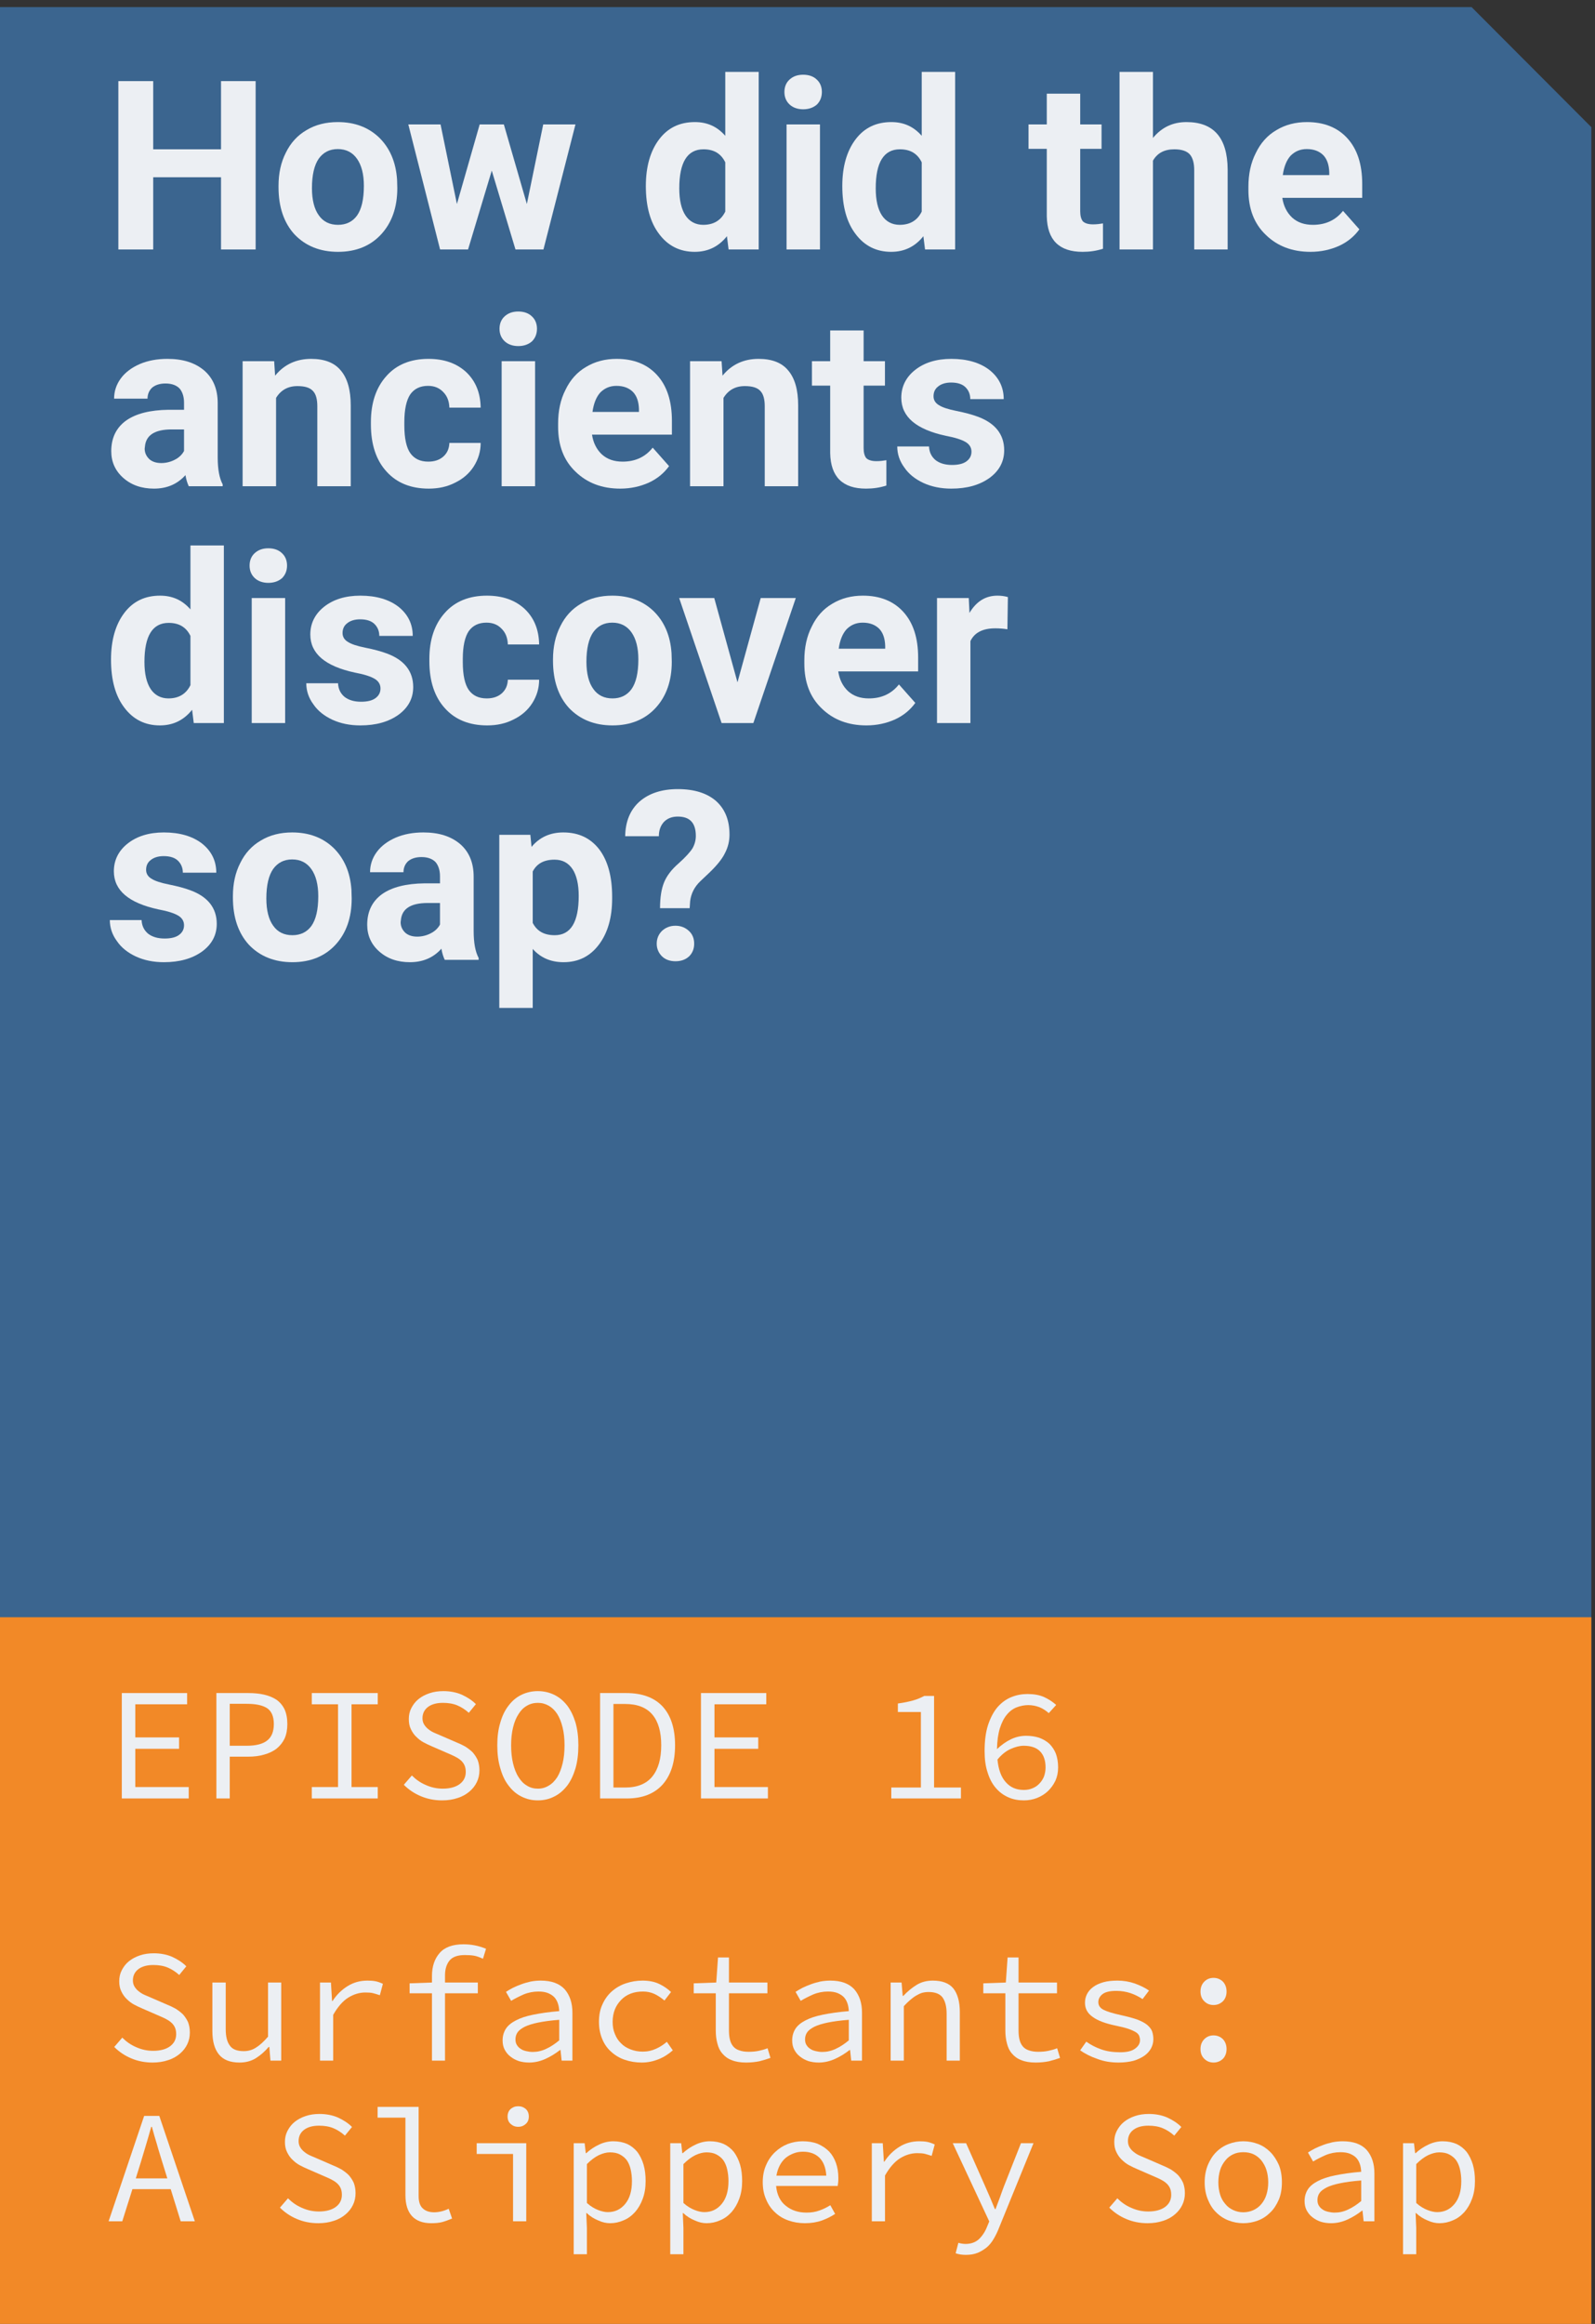<?xml version="1.0" encoding="UTF-8" standalone="no"?>
<!DOCTYPE svg PUBLIC "-//W3C//DTD SVG 1.1//EN" "http://www.w3.org/Graphics/SVG/1.1/DTD/svg11.dtd">
<svg width="100%" height="100%" viewBox="0 0 786 1145" version="1.1" xmlns="http://www.w3.org/2000/svg" xmlns:xlink="http://www.w3.org/1999/xlink" xml:space="preserve" xmlns:serif="http://www.serif.com/" style="fill-rule:evenodd;clip-rule:evenodd;stroke-linejoin:round;stroke-miterlimit:2;">
    <rect x="0" y="0" width="786" height="1145" fill="#333333" stroke="none"/>
    <g transform="matrix(1,0,0,1,-4745.15,-124.685)">
        <g transform="matrix(5.162,0,0,1,629.894,419.676)">
            <g transform="matrix(3.687,0,0,18.549,-1016.18,-5745.78)">
                <g transform="matrix(0.322,0,0,0.297,430,180)">
                    <path d="M320,394.737L310.371,384L192,384L192,592L320,592L320,394.737Z" style="fill:rgb(59,101,143);"/>
                </g>
                <g transform="matrix(0.322,0,0,0.297,430,180)">
                    <rect x="192" y="528" width="128" height="64" style="fill:rgb(242,137,39);"/>
                </g>
            </g>
            <g transform="matrix(0.194,0,0,1,767.979,-420.353)">
                <g transform="matrix(116.667,0,0,116.667,201.628,248.276)">
                    <path d="M0.642,0L0.496,0L0.496,-0.305L0.21,-0.305L0.21,0L0.063,0L0.063,-0.711L0.21,-0.711L0.21,-0.423L0.496,-0.423L0.496,-0.711L0.642,-0.711L0.642,0Z" style="fill:rgb(236,239,243);fill-rule:nonzero;"/>
                </g>
                <g transform="matrix(116.667,0,0,116.667,284.058,248.276)">
                    <path d="M0.032,-0.269C0.032,-0.321 0.042,-0.368 0.063,-0.409C0.083,-0.45 0.112,-0.482 0.15,-0.504C0.188,-0.527 0.232,-0.538 0.282,-0.538C0.353,-0.538 0.411,-0.516 0.456,-0.473C0.501,-0.429 0.527,-0.37 0.532,-0.295L0.533,-0.259C0.533,-0.178 0.51,-0.113 0.465,-0.064C0.42,-0.015 0.359,0.01 0.283,0.01C0.207,0.01 0.146,-0.015 0.1,-0.063C0.055,-0.112 0.032,-0.179 0.032,-0.263L0.032,-0.269ZM0.173,-0.259C0.173,-0.209 0.183,-0.17 0.202,-0.144C0.221,-0.117 0.248,-0.104 0.283,-0.104C0.317,-0.104 0.344,-0.117 0.363,-0.143C0.382,-0.17 0.392,-0.211 0.392,-0.269C0.392,-0.318 0.382,-0.356 0.363,-0.383C0.344,-0.41 0.317,-0.424 0.282,-0.424C0.247,-0.424 0.221,-0.41 0.202,-0.384C0.183,-0.357 0.173,-0.315 0.173,-0.259Z" style="fill:rgb(236,239,243);fill-rule:nonzero;"/>
                </g>
                <g transform="matrix(116.667,0,0,116.667,350.025,248.276)">
                    <path d="M0.514,-0.192L0.583,-0.528L0.719,-0.528L0.584,0L0.466,0L0.366,-0.333L0.266,0L0.148,0L0.014,-0.528L0.15,-0.528L0.219,-0.192L0.315,-0.528L0.417,-0.528L0.514,-0.192Z" style="fill:rgb(236,239,243);fill-rule:nonzero;"/>
                </g>
                <g transform="matrix(116.667,0,0,116.667,464.812,248.276)">
                    <path d="M0.032,-0.268C0.032,-0.35 0.051,-0.416 0.088,-0.465C0.125,-0.514 0.175,-0.538 0.239,-0.538C0.291,-0.538 0.333,-0.519 0.367,-0.48L0.367,-0.75L0.508,-0.75L0.508,0L0.381,0L0.374,-0.056C0.339,-0.012 0.294,0.01 0.238,0.01C0.176,0.01 0.126,-0.015 0.089,-0.064C0.051,-0.113 0.032,-0.181 0.032,-0.268ZM0.173,-0.258C0.173,-0.208 0.182,-0.17 0.199,-0.144C0.216,-0.118 0.242,-0.104 0.274,-0.104C0.318,-0.104 0.349,-0.123 0.367,-0.16L0.367,-0.368C0.349,-0.405 0.319,-0.423 0.275,-0.423C0.207,-0.423 0.173,-0.368 0.173,-0.258Z" style="fill:rgb(236,239,243);fill-rule:nonzero;"/>
                </g>
                <g transform="matrix(116.667,0,0,116.667,530.551,248.276)">
                    <path d="M0.203,0L0.062,0L0.062,-0.528L0.203,-0.528L0.203,0ZM0.053,-0.665C0.053,-0.686 0.06,-0.704 0.074,-0.717C0.089,-0.731 0.108,-0.738 0.132,-0.738C0.156,-0.738 0.176,-0.731 0.19,-0.717C0.204,-0.704 0.211,-0.686 0.211,-0.665C0.211,-0.644 0.204,-0.626 0.19,-0.612C0.175,-0.599 0.156,-0.592 0.132,-0.592C0.109,-0.592 0.089,-0.599 0.075,-0.612C0.06,-0.626 0.053,-0.644 0.053,-0.665Z" style="fill:rgb(236,239,243);fill-rule:nonzero;"/>
                </g>
                <g transform="matrix(116.667,0,0,116.667,561.483,248.276)">
                    <path d="M0.032,-0.268C0.032,-0.35 0.051,-0.416 0.088,-0.465C0.125,-0.514 0.175,-0.538 0.239,-0.538C0.291,-0.538 0.333,-0.519 0.367,-0.48L0.367,-0.75L0.508,-0.75L0.508,0L0.381,0L0.374,-0.056C0.339,-0.012 0.294,0.01 0.238,0.01C0.176,0.01 0.126,-0.015 0.089,-0.064C0.051,-0.113 0.032,-0.181 0.032,-0.268ZM0.173,-0.258C0.173,-0.208 0.182,-0.17 0.199,-0.144C0.216,-0.118 0.242,-0.104 0.274,-0.104C0.318,-0.104 0.349,-0.123 0.367,-0.16L0.367,-0.368C0.349,-0.405 0.319,-0.423 0.275,-0.423C0.207,-0.423 0.173,-0.368 0.173,-0.258Z" style="fill:rgb(236,239,243);fill-rule:nonzero;"/>
                </g>
                <g transform="matrix(116.667,0,0,116.667,656.275,248.276)">
                    <path d="M0.223,-0.658L0.223,-0.528L0.313,-0.528L0.313,-0.425L0.223,-0.425L0.223,-0.161C0.223,-0.142 0.227,-0.128 0.234,-0.119C0.242,-0.111 0.256,-0.106 0.277,-0.106C0.293,-0.106 0.307,-0.108 0.319,-0.11L0.319,-0.003C0.291,0.006 0.263,0.01 0.233,0.01C0.134,0.01 0.084,-0.04 0.082,-0.14L0.082,-0.425L0.005,-0.425L0.005,-0.528L0.082,-0.528L0.082,-0.658L0.223,-0.658Z" style="fill:rgb(236,239,243);fill-rule:nonzero;"/>
                </g>
                <g transform="matrix(116.667,0,0,116.667,695.695,248.276)">
                    <path d="M0.192,-0.471C0.229,-0.516 0.276,-0.538 0.333,-0.538C0.448,-0.538 0.506,-0.472 0.507,-0.338L0.507,0L0.366,0L0.366,-0.334C0.366,-0.365 0.36,-0.387 0.347,-0.402C0.334,-0.416 0.312,-0.423 0.282,-0.423C0.24,-0.423 0.21,-0.407 0.192,-0.375L0.192,0L0.051,0L0.051,-0.75L0.192,-0.75L0.192,-0.471Z" style="fill:rgb(236,239,243);fill-rule:nonzero;"/>
                </g>
                <g transform="matrix(116.667,0,0,116.667,760.979,248.276)">
                    <path d="M0.297,0.01C0.22,0.01 0.157,-0.014 0.108,-0.062C0.059,-0.109 0.035,-0.172 0.035,-0.251L0.035,-0.265C0.035,-0.318 0.045,-0.366 0.066,-0.407C0.086,-0.449 0.115,-0.482 0.153,-0.504C0.191,-0.527 0.234,-0.538 0.282,-0.538C0.354,-0.538 0.411,-0.515 0.452,-0.47C0.494,-0.424 0.515,-0.36 0.515,-0.276L0.515,-0.218L0.178,-0.218C0.183,-0.184 0.197,-0.156 0.219,-0.135C0.242,-0.114 0.271,-0.104 0.307,-0.104C0.361,-0.104 0.403,-0.124 0.434,-0.163L0.503,-0.085C0.482,-0.056 0.454,-0.032 0.417,-0.015C0.381,0.001 0.341,0.01 0.297,0.01ZM0.281,-0.424C0.253,-0.424 0.231,-0.414 0.213,-0.396C0.196,-0.377 0.185,-0.35 0.18,-0.314L0.376,-0.314L0.376,-0.326C0.375,-0.357 0.367,-0.381 0.351,-0.398C0.334,-0.415 0.311,-0.424 0.281,-0.424Z" style="fill:rgb(236,239,243);fill-rule:nonzero;"/>
                </g>
                <g transform="matrix(116.667,0,0,116.667,201.628,364.943)">
                    <path d="M0.36,0C0.354,-0.013 0.349,-0.028 0.346,-0.047C0.312,-0.009 0.268,0.01 0.213,0.01C0.161,0.01 0.118,-0.005 0.084,-0.035C0.05,-0.065 0.033,-0.103 0.033,-0.148C0.033,-0.204 0.054,-0.247 0.095,-0.277C0.137,-0.307 0.197,-0.322 0.275,-0.323L0.34,-0.323L0.34,-0.353C0.34,-0.377 0.334,-0.397 0.322,-0.412C0.309,-0.426 0.289,-0.434 0.262,-0.434C0.238,-0.434 0.22,-0.428 0.206,-0.417C0.193,-0.405 0.186,-0.389 0.186,-0.37L0.045,-0.37C0.045,-0.4 0.054,-0.429 0.073,-0.455C0.092,-0.481 0.119,-0.501 0.153,-0.516C0.188,-0.531 0.227,-0.538 0.27,-0.538C0.335,-0.538 0.386,-0.522 0.425,-0.489C0.463,-0.456 0.482,-0.41 0.482,-0.351L0.482,-0.122C0.482,-0.072 0.489,-0.034 0.503,-0.008L0.503,0L0.36,0ZM0.244,-0.098C0.264,-0.098 0.284,-0.103 0.301,-0.112C0.319,-0.121 0.332,-0.134 0.34,-0.149L0.34,-0.24L0.288,-0.24C0.217,-0.24 0.179,-0.216 0.175,-0.167L0.174,-0.159C0.174,-0.141 0.181,-0.127 0.193,-0.115C0.205,-0.104 0.222,-0.098 0.244,-0.098Z" style="fill:rgb(236,239,243);fill-rule:nonzero;"/>
                </g>
                <g transform="matrix(116.667,0,0,116.667,264.177,364.943)">
                    <path d="M0.184,-0.528L0.188,-0.467C0.226,-0.514 0.277,-0.538 0.34,-0.538C0.396,-0.538 0.438,-0.522 0.465,-0.489C0.493,-0.456 0.507,-0.407 0.507,-0.341L0.507,0L0.366,0L0.366,-0.338C0.366,-0.368 0.36,-0.39 0.347,-0.403C0.334,-0.417 0.312,-0.423 0.282,-0.423C0.242,-0.423 0.212,-0.406 0.192,-0.373L0.192,0L0.051,0L0.051,-0.528L0.184,-0.528Z" style="fill:rgb(236,239,243);fill-rule:nonzero;"/>
                </g>
                <g transform="matrix(116.667,0,0,116.667,329.517,364.943)">
                    <path d="M0.274,-0.104C0.3,-0.104 0.321,-0.111 0.337,-0.125C0.354,-0.14 0.362,-0.159 0.363,-0.183L0.495,-0.183C0.495,-0.147 0.485,-0.114 0.466,-0.084C0.447,-0.054 0.42,-0.031 0.387,-0.015C0.354,0.002 0.317,0.01 0.276,0.01C0.201,0.01 0.141,-0.014 0.098,-0.062C0.054,-0.11 0.032,-0.177 0.032,-0.261L0.032,-0.271C0.032,-0.352 0.054,-0.417 0.097,-0.465C0.14,-0.514 0.2,-0.538 0.275,-0.538C0.341,-0.538 0.394,-0.519 0.434,-0.482C0.474,-0.444 0.494,-0.394 0.495,-0.332L0.363,-0.332C0.362,-0.359 0.354,-0.381 0.337,-0.398C0.321,-0.415 0.3,-0.424 0.273,-0.424C0.24,-0.424 0.215,-0.412 0.198,-0.388C0.182,-0.364 0.173,-0.325 0.173,-0.271L0.173,-0.257C0.173,-0.202 0.182,-0.163 0.198,-0.14C0.215,-0.116 0.24,-0.104 0.274,-0.104Z" style="fill:rgb(236,239,243);fill-rule:nonzero;"/>
                </g>
                <g transform="matrix(116.667,0,0,116.667,390.357,364.943)">
                    <path d="M0.203,0L0.062,0L0.062,-0.528L0.203,-0.528L0.203,0ZM0.053,-0.665C0.053,-0.686 0.06,-0.704 0.074,-0.717C0.089,-0.731 0.108,-0.738 0.132,-0.738C0.156,-0.738 0.176,-0.731 0.19,-0.717C0.204,-0.704 0.211,-0.686 0.211,-0.665C0.211,-0.644 0.204,-0.626 0.19,-0.612C0.175,-0.599 0.156,-0.592 0.132,-0.592C0.109,-0.592 0.089,-0.599 0.075,-0.612C0.06,-0.626 0.053,-0.644 0.053,-0.665Z" style="fill:rgb(236,239,243);fill-rule:nonzero;"/>
                </g>
                <g transform="matrix(116.667,0,0,116.667,421.29,364.943)">
                    <path d="M0.297,0.01C0.22,0.01 0.157,-0.014 0.108,-0.062C0.059,-0.109 0.035,-0.172 0.035,-0.251L0.035,-0.265C0.035,-0.318 0.045,-0.366 0.066,-0.407C0.086,-0.449 0.115,-0.482 0.153,-0.504C0.191,-0.527 0.234,-0.538 0.282,-0.538C0.354,-0.538 0.411,-0.515 0.452,-0.47C0.494,-0.424 0.515,-0.36 0.515,-0.276L0.515,-0.218L0.178,-0.218C0.183,-0.184 0.197,-0.156 0.219,-0.135C0.242,-0.114 0.271,-0.104 0.307,-0.104C0.361,-0.104 0.403,-0.124 0.434,-0.163L0.503,-0.085C0.482,-0.056 0.454,-0.032 0.417,-0.015C0.381,0.001 0.341,0.01 0.297,0.01ZM0.281,-0.424C0.253,-0.424 0.231,-0.414 0.213,-0.396C0.196,-0.377 0.185,-0.35 0.18,-0.314L0.376,-0.314L0.376,-0.326C0.375,-0.357 0.367,-0.381 0.351,-0.398C0.334,-0.415 0.311,-0.424 0.281,-0.424Z" style="fill:rgb(236,239,243);fill-rule:nonzero;"/>
                </g>
                <g transform="matrix(116.667,0,0,116.667,484.351,364.943)">
                    <path d="M0.184,-0.528L0.188,-0.467C0.226,-0.514 0.277,-0.538 0.34,-0.538C0.396,-0.538 0.438,-0.522 0.465,-0.489C0.493,-0.456 0.507,-0.407 0.507,-0.341L0.507,0L0.366,0L0.366,-0.338C0.366,-0.368 0.36,-0.39 0.347,-0.403C0.334,-0.417 0.312,-0.423 0.282,-0.423C0.242,-0.423 0.212,-0.406 0.192,-0.373L0.192,0L0.051,0L0.051,-0.528L0.184,-0.528Z" style="fill:rgb(236,239,243);fill-rule:nonzero;"/>
                </g>
                <g transform="matrix(116.667,0,0,116.667,549.691,364.943)">
                    <path d="M0.223,-0.658L0.223,-0.528L0.313,-0.528L0.313,-0.425L0.223,-0.425L0.223,-0.161C0.223,-0.142 0.227,-0.128 0.234,-0.119C0.242,-0.111 0.256,-0.106 0.277,-0.106C0.293,-0.106 0.307,-0.108 0.319,-0.11L0.319,-0.003C0.291,0.006 0.263,0.01 0.233,0.01C0.134,0.01 0.084,-0.04 0.082,-0.14L0.082,-0.425L0.005,-0.425L0.005,-0.528L0.082,-0.528L0.082,-0.658L0.223,-0.658Z" style="fill:rgb(236,239,243);fill-rule:nonzero;"/>
                </g>
                <g transform="matrix(116.667,0,0,116.667,589.112,364.943)">
                    <path d="M0.34,-0.146C0.34,-0.163 0.332,-0.177 0.315,-0.187C0.298,-0.197 0.27,-0.206 0.232,-0.213C0.107,-0.24 0.044,-0.293 0.044,-0.374C0.044,-0.42 0.063,-0.46 0.102,-0.491C0.141,-0.522 0.192,-0.538 0.255,-0.538C0.322,-0.538 0.376,-0.522 0.416,-0.491C0.456,-0.459 0.476,-0.418 0.476,-0.368L0.335,-0.368C0.335,-0.388 0.328,-0.405 0.315,-0.418C0.302,-0.431 0.282,-0.438 0.254,-0.438C0.231,-0.438 0.212,-0.432 0.199,-0.421C0.186,-0.411 0.18,-0.397 0.18,-0.38C0.18,-0.365 0.187,-0.352 0.202,-0.343C0.217,-0.333 0.242,-0.325 0.277,-0.318C0.312,-0.311 0.342,-0.303 0.366,-0.294C0.44,-0.267 0.478,-0.219 0.478,-0.152C0.478,-0.104 0.457,-0.065 0.416,-0.035C0.374,-0.005 0.321,0.01 0.255,0.01C0.211,0.01 0.172,0.002 0.137,-0.014C0.103,-0.03 0.076,-0.051 0.057,-0.079C0.037,-0.106 0.027,-0.136 0.027,-0.168L0.161,-0.168C0.162,-0.143 0.172,-0.124 0.189,-0.11C0.206,-0.097 0.229,-0.09 0.258,-0.09C0.285,-0.09 0.306,-0.095 0.32,-0.106C0.333,-0.116 0.34,-0.129 0.34,-0.146Z" style="fill:rgb(236,239,243);fill-rule:nonzero;"/>
                </g>
                <g transform="matrix(116.667,0,0,116.667,201.628,481.609)">
                    <path d="M0.032,-0.268C0.032,-0.35 0.051,-0.416 0.088,-0.465C0.125,-0.514 0.175,-0.538 0.239,-0.538C0.291,-0.538 0.333,-0.519 0.367,-0.48L0.367,-0.75L0.508,-0.75L0.508,0L0.381,0L0.374,-0.056C0.339,-0.012 0.294,0.01 0.238,0.01C0.176,0.01 0.126,-0.015 0.089,-0.064C0.051,-0.113 0.032,-0.181 0.032,-0.268ZM0.173,-0.258C0.173,-0.208 0.182,-0.17 0.199,-0.144C0.216,-0.118 0.242,-0.104 0.274,-0.104C0.318,-0.104 0.349,-0.123 0.367,-0.16L0.367,-0.368C0.349,-0.405 0.319,-0.423 0.275,-0.423C0.207,-0.423 0.173,-0.368 0.173,-0.258Z" style="fill:rgb(236,239,243);fill-rule:nonzero;"/>
                </g>
                <g transform="matrix(116.667,0,0,116.667,267.367,481.609)">
                    <path d="M0.203,0L0.062,0L0.062,-0.528L0.203,-0.528L0.203,0ZM0.053,-0.665C0.053,-0.686 0.06,-0.704 0.074,-0.717C0.089,-0.731 0.108,-0.738 0.132,-0.738C0.156,-0.738 0.176,-0.731 0.19,-0.717C0.204,-0.704 0.211,-0.686 0.211,-0.665C0.211,-0.644 0.204,-0.626 0.19,-0.612C0.175,-0.599 0.156,-0.592 0.132,-0.592C0.109,-0.592 0.089,-0.599 0.075,-0.612C0.06,-0.626 0.053,-0.644 0.053,-0.665Z" style="fill:rgb(236,239,243);fill-rule:nonzero;"/>
                </g>
                <g transform="matrix(116.667,0,0,116.667,298.3,481.609)">
                    <path d="M0.34,-0.146C0.34,-0.163 0.332,-0.177 0.315,-0.187C0.298,-0.197 0.27,-0.206 0.232,-0.213C0.107,-0.24 0.044,-0.293 0.044,-0.374C0.044,-0.42 0.063,-0.46 0.102,-0.491C0.141,-0.522 0.192,-0.538 0.255,-0.538C0.322,-0.538 0.376,-0.522 0.416,-0.491C0.456,-0.459 0.476,-0.418 0.476,-0.368L0.335,-0.368C0.335,-0.388 0.328,-0.405 0.315,-0.418C0.302,-0.431 0.282,-0.438 0.254,-0.438C0.231,-0.438 0.212,-0.432 0.199,-0.421C0.186,-0.411 0.18,-0.397 0.18,-0.38C0.18,-0.365 0.187,-0.352 0.202,-0.343C0.217,-0.333 0.242,-0.325 0.277,-0.318C0.312,-0.311 0.342,-0.303 0.366,-0.294C0.44,-0.267 0.478,-0.219 0.478,-0.152C0.478,-0.104 0.457,-0.065 0.416,-0.035C0.374,-0.005 0.321,0.01 0.255,0.01C0.211,0.01 0.172,0.002 0.137,-0.014C0.103,-0.03 0.076,-0.051 0.057,-0.079C0.037,-0.106 0.027,-0.136 0.027,-0.168L0.161,-0.168C0.162,-0.143 0.172,-0.124 0.189,-0.11C0.206,-0.097 0.229,-0.09 0.258,-0.09C0.285,-0.09 0.306,-0.095 0.32,-0.106C0.333,-0.116 0.34,-0.129 0.34,-0.146Z" style="fill:rgb(236,239,243);fill-rule:nonzero;"/>
                </g>
                <g transform="matrix(116.667,0,0,116.667,358.285,481.609)">
                    <path d="M0.274,-0.104C0.3,-0.104 0.321,-0.111 0.337,-0.125C0.354,-0.14 0.362,-0.159 0.363,-0.183L0.495,-0.183C0.495,-0.147 0.485,-0.114 0.466,-0.084C0.447,-0.054 0.42,-0.031 0.387,-0.015C0.354,0.002 0.317,0.01 0.276,0.01C0.201,0.01 0.141,-0.014 0.098,-0.062C0.054,-0.11 0.032,-0.177 0.032,-0.261L0.032,-0.271C0.032,-0.352 0.054,-0.417 0.097,-0.465C0.14,-0.514 0.2,-0.538 0.275,-0.538C0.341,-0.538 0.394,-0.519 0.434,-0.482C0.474,-0.444 0.494,-0.394 0.495,-0.332L0.363,-0.332C0.362,-0.359 0.354,-0.381 0.337,-0.398C0.321,-0.415 0.3,-0.424 0.273,-0.424C0.24,-0.424 0.215,-0.412 0.198,-0.388C0.182,-0.364 0.173,-0.325 0.173,-0.271L0.173,-0.257C0.173,-0.202 0.182,-0.163 0.198,-0.14C0.215,-0.116 0.24,-0.104 0.274,-0.104Z" style="fill:rgb(236,239,243);fill-rule:nonzero;"/>
                </g>
                <g transform="matrix(116.667,0,0,116.667,419.125,481.609)">
                    <path d="M0.032,-0.269C0.032,-0.321 0.042,-0.368 0.063,-0.409C0.083,-0.45 0.112,-0.482 0.15,-0.504C0.188,-0.527 0.232,-0.538 0.282,-0.538C0.353,-0.538 0.411,-0.516 0.456,-0.473C0.501,-0.429 0.527,-0.37 0.532,-0.295L0.533,-0.259C0.533,-0.178 0.51,-0.113 0.465,-0.064C0.42,-0.015 0.359,0.01 0.283,0.01C0.207,0.01 0.146,-0.015 0.1,-0.063C0.055,-0.112 0.032,-0.179 0.032,-0.263L0.032,-0.269ZM0.173,-0.259C0.173,-0.209 0.183,-0.17 0.202,-0.144C0.221,-0.117 0.248,-0.104 0.283,-0.104C0.317,-0.104 0.344,-0.117 0.363,-0.143C0.382,-0.17 0.392,-0.211 0.392,-0.269C0.392,-0.318 0.382,-0.356 0.363,-0.383C0.344,-0.41 0.317,-0.424 0.282,-0.424C0.247,-0.424 0.221,-0.41 0.202,-0.384C0.183,-0.357 0.173,-0.315 0.173,-0.259Z" style="fill:rgb(236,239,243);fill-rule:nonzero;"/>
                </g>
                <g transform="matrix(116.667,0,0,116.667,484.237,481.609)">
                    <path d="M0.252,-0.172L0.35,-0.528L0.498,-0.528L0.319,0L0.185,0L0.006,-0.528L0.154,-0.528L0.252,-0.172Z" style="fill:rgb(236,239,243);fill-rule:nonzero;"/>
                </g>
                <g transform="matrix(116.667,0,0,116.667,542.457,481.609)">
                    <path d="M0.297,0.01C0.22,0.01 0.157,-0.014 0.108,-0.062C0.059,-0.109 0.035,-0.172 0.035,-0.251L0.035,-0.265C0.035,-0.318 0.045,-0.366 0.066,-0.407C0.086,-0.449 0.115,-0.482 0.153,-0.504C0.191,-0.527 0.234,-0.538 0.282,-0.538C0.354,-0.538 0.411,-0.515 0.452,-0.47C0.494,-0.424 0.515,-0.36 0.515,-0.276L0.515,-0.218L0.178,-0.218C0.183,-0.184 0.197,-0.156 0.219,-0.135C0.242,-0.114 0.271,-0.104 0.307,-0.104C0.361,-0.104 0.403,-0.124 0.434,-0.163L0.503,-0.085C0.482,-0.056 0.454,-0.032 0.417,-0.015C0.381,0.001 0.341,0.01 0.297,0.01ZM0.281,-0.424C0.253,-0.424 0.231,-0.414 0.213,-0.396C0.196,-0.377 0.185,-0.35 0.18,-0.314L0.376,-0.314L0.376,-0.326C0.375,-0.357 0.367,-0.381 0.351,-0.398C0.334,-0.415 0.311,-0.424 0.281,-0.424Z" style="fill:rgb(236,239,243);fill-rule:nonzero;"/>
                </g>
                <g transform="matrix(116.667,0,0,116.667,605.518,481.609)">
                    <path d="M0.351,-0.396C0.332,-0.399 0.315,-0.4 0.3,-0.4C0.247,-0.4 0.212,-0.382 0.195,-0.346L0.195,0L0.054,0L0.054,-0.528L0.188,-0.528L0.191,-0.465C0.22,-0.514 0.259,-0.538 0.309,-0.538C0.325,-0.538 0.339,-0.536 0.353,-0.532L0.351,-0.396Z" style="fill:rgb(236,239,243);fill-rule:nonzero;"/>
                </g>
                <g transform="matrix(116.667,0,0,116.667,201.628,598.276)">
                    <path d="M0.34,-0.146C0.34,-0.163 0.332,-0.177 0.315,-0.187C0.298,-0.197 0.27,-0.206 0.232,-0.213C0.107,-0.24 0.044,-0.293 0.044,-0.374C0.044,-0.42 0.063,-0.46 0.102,-0.491C0.141,-0.522 0.192,-0.538 0.255,-0.538C0.322,-0.538 0.376,-0.522 0.416,-0.491C0.456,-0.459 0.476,-0.418 0.476,-0.368L0.335,-0.368C0.335,-0.388 0.328,-0.405 0.315,-0.418C0.302,-0.431 0.282,-0.438 0.254,-0.438C0.231,-0.438 0.212,-0.432 0.199,-0.421C0.186,-0.411 0.18,-0.397 0.18,-0.38C0.18,-0.365 0.187,-0.352 0.202,-0.343C0.217,-0.333 0.242,-0.325 0.277,-0.318C0.312,-0.311 0.342,-0.303 0.366,-0.294C0.44,-0.267 0.478,-0.219 0.478,-0.152C0.478,-0.104 0.457,-0.065 0.416,-0.035C0.374,-0.005 0.321,0.01 0.255,0.01C0.211,0.01 0.172,0.002 0.137,-0.014C0.103,-0.03 0.076,-0.051 0.057,-0.079C0.037,-0.106 0.027,-0.136 0.027,-0.168L0.161,-0.168C0.162,-0.143 0.172,-0.124 0.189,-0.11C0.206,-0.097 0.229,-0.09 0.258,-0.09C0.285,-0.09 0.306,-0.095 0.32,-0.106C0.333,-0.116 0.34,-0.129 0.34,-0.146Z" style="fill:rgb(236,239,243);fill-rule:nonzero;"/>
                </g>
                <g transform="matrix(116.667,0,0,116.667,261.613,598.276)">
                    <path d="M0.032,-0.269C0.032,-0.321 0.042,-0.368 0.063,-0.409C0.083,-0.45 0.112,-0.482 0.15,-0.504C0.188,-0.527 0.232,-0.538 0.282,-0.538C0.353,-0.538 0.411,-0.516 0.456,-0.473C0.501,-0.429 0.527,-0.37 0.532,-0.295L0.533,-0.259C0.533,-0.178 0.51,-0.113 0.465,-0.064C0.42,-0.015 0.359,0.01 0.283,0.01C0.207,0.01 0.146,-0.015 0.1,-0.063C0.055,-0.112 0.032,-0.179 0.032,-0.263L0.032,-0.269ZM0.173,-0.259C0.173,-0.209 0.183,-0.17 0.202,-0.144C0.221,-0.117 0.248,-0.104 0.283,-0.104C0.317,-0.104 0.344,-0.117 0.363,-0.143C0.382,-0.17 0.392,-0.211 0.392,-0.269C0.392,-0.318 0.382,-0.356 0.363,-0.383C0.344,-0.41 0.317,-0.424 0.282,-0.424C0.247,-0.424 0.221,-0.41 0.202,-0.384C0.183,-0.357 0.173,-0.315 0.173,-0.259Z" style="fill:rgb(236,239,243);fill-rule:nonzero;"/>
                </g>
                <g transform="matrix(116.667,0,0,116.667,327.58,598.276)">
                    <path d="M0.36,0C0.354,-0.013 0.349,-0.028 0.346,-0.047C0.312,-0.009 0.268,0.01 0.213,0.01C0.161,0.01 0.118,-0.005 0.084,-0.035C0.05,-0.065 0.033,-0.103 0.033,-0.148C0.033,-0.204 0.054,-0.247 0.095,-0.277C0.137,-0.307 0.197,-0.322 0.275,-0.323L0.34,-0.323L0.34,-0.353C0.34,-0.377 0.334,-0.397 0.322,-0.412C0.309,-0.426 0.289,-0.434 0.262,-0.434C0.238,-0.434 0.22,-0.428 0.206,-0.417C0.193,-0.405 0.186,-0.389 0.186,-0.37L0.045,-0.37C0.045,-0.4 0.054,-0.429 0.073,-0.455C0.092,-0.481 0.119,-0.501 0.153,-0.516C0.188,-0.531 0.227,-0.538 0.27,-0.538C0.335,-0.538 0.386,-0.522 0.425,-0.489C0.463,-0.456 0.482,-0.41 0.482,-0.351L0.482,-0.122C0.482,-0.072 0.489,-0.034 0.503,-0.008L0.503,0L0.36,0ZM0.244,-0.098C0.264,-0.098 0.284,-0.103 0.301,-0.112C0.319,-0.121 0.332,-0.134 0.34,-0.149L0.34,-0.24L0.288,-0.24C0.217,-0.24 0.179,-0.216 0.175,-0.167L0.174,-0.159C0.174,-0.141 0.181,-0.127 0.193,-0.115C0.205,-0.104 0.222,-0.098 0.244,-0.098Z" style="fill:rgb(236,239,243);fill-rule:nonzero;"/>
                </g>
                <g transform="matrix(116.667,0,0,116.667,390.129,598.276)">
                    <path d="M0.53,-0.259C0.53,-0.178 0.511,-0.113 0.474,-0.064C0.437,-0.015 0.388,0.01 0.325,0.01C0.271,0.01 0.228,-0.009 0.195,-0.046L0.195,0.203L0.054,0.203L0.054,-0.528L0.185,-0.528L0.19,-0.477C0.224,-0.518 0.269,-0.538 0.324,-0.538C0.389,-0.538 0.439,-0.514 0.476,-0.466C0.512,-0.418 0.53,-0.351 0.53,-0.267L0.53,-0.259ZM0.389,-0.27C0.389,-0.319 0.38,-0.357 0.363,-0.383C0.345,-0.41 0.32,-0.423 0.287,-0.423C0.242,-0.423 0.212,-0.406 0.195,-0.373L0.195,-0.156C0.213,-0.121 0.243,-0.104 0.288,-0.104C0.355,-0.104 0.389,-0.159 0.389,-0.27Z" style="fill:rgb(236,239,243);fill-rule:nonzero;"/>
                </g>
                <g transform="matrix(116.667,0,0,116.667,455.811,598.276)">
                    <path d="M0.169,-0.218C0.169,-0.264 0.175,-0.3 0.186,-0.327C0.197,-0.354 0.217,-0.381 0.247,-0.407C0.276,-0.433 0.296,-0.455 0.306,-0.471C0.315,-0.487 0.32,-0.505 0.32,-0.523C0.32,-0.578 0.295,-0.605 0.244,-0.605C0.22,-0.605 0.201,-0.598 0.186,-0.583C0.172,-0.568 0.164,-0.548 0.164,-0.522L0.022,-0.522C0.023,-0.584 0.043,-0.633 0.082,-0.668C0.122,-0.703 0.176,-0.721 0.244,-0.721C0.313,-0.721 0.367,-0.704 0.405,-0.671C0.443,-0.637 0.462,-0.59 0.462,-0.529C0.462,-0.502 0.456,-0.476 0.443,-0.451C0.431,-0.426 0.409,-0.399 0.378,-0.369L0.339,-0.332C0.314,-0.308 0.3,-0.28 0.296,-0.248L0.294,-0.218L0.169,-0.218ZM0.155,-0.068C0.155,-0.09 0.163,-0.108 0.177,-0.122C0.192,-0.136 0.211,-0.144 0.234,-0.144C0.257,-0.144 0.276,-0.136 0.291,-0.122C0.306,-0.108 0.313,-0.09 0.313,-0.068C0.313,-0.047 0.306,-0.029 0.292,-0.015C0.277,-0.001 0.258,0.006 0.234,0.006C0.211,0.006 0.191,-0.001 0.177,-0.015C0.163,-0.029 0.155,-0.047 0.155,-0.068Z" style="fill:rgb(236,239,243);fill-rule:nonzero;"/>
                </g>
            </g>
            <g transform="matrix(0.194,0,0,1,766.014,-414.694)">
                <g transform="matrix(79.167,0,0,79.167,211.772,1005.81)">
                    <path d="M0.114,0L0.114,-0.656L0.52,-0.656L0.52,-0.586L0.198,-0.586L0.198,-0.38L0.47,-0.38L0.47,-0.309L0.198,-0.309L0.198,-0.071L0.53,-0.071L0.53,0L0.114,0Z" style="fill:rgb(236,239,243);fill-rule:nonzero;"/>
                </g>
                <g transform="matrix(79.167,0,0,79.167,259.272,1005.81)">
                    <path d="M0.102,0L0.102,-0.656L0.3,-0.656C0.336,-0.656 0.369,-0.653 0.399,-0.646C0.429,-0.639 0.455,-0.628 0.476,-0.614C0.497,-0.599 0.514,-0.579 0.526,-0.554C0.537,-0.529 0.543,-0.499 0.543,-0.463C0.543,-0.428 0.537,-0.398 0.526,-0.373C0.514,-0.348 0.497,-0.327 0.476,-0.31C0.454,-0.293 0.428,-0.281 0.399,-0.273C0.369,-0.264 0.336,-0.26 0.3,-0.26L0.185,-0.26L0.185,0L0.102,0ZM0.185,-0.328L0.29,-0.328C0.348,-0.328 0.391,-0.339 0.418,-0.361C0.445,-0.382 0.459,-0.416 0.459,-0.463C0.459,-0.51 0.445,-0.543 0.417,-0.562C0.389,-0.58 0.347,-0.589 0.29,-0.589L0.185,-0.589L0.185,-0.328Z" style="fill:rgb(236,239,243);fill-rule:nonzero;"/>
                </g>
                <g transform="matrix(79.167,0,0,79.167,306.772,1005.81)">
                    <path d="M0.095,0L0.095,-0.071L0.258,-0.071L0.258,-0.586L0.095,-0.586L0.095,-0.656L0.505,-0.656L0.505,-0.586L0.342,-0.586L0.342,-0.071L0.505,-0.071L0.505,0L0.095,0Z" style="fill:rgb(236,239,243);fill-rule:nonzero;"/>
                </g>
                <g transform="matrix(79.167,0,0,79.167,354.272,1005.81)">
                    <path d="M0.305,0.012C0.257,0.012 0.213,0.003 0.173,-0.014C0.132,-0.031 0.097,-0.055 0.067,-0.085L0.117,-0.143C0.142,-0.118 0.17,-0.098 0.203,-0.084C0.236,-0.069 0.271,-0.061 0.309,-0.061C0.354,-0.061 0.39,-0.071 0.415,-0.09C0.44,-0.109 0.452,-0.134 0.452,-0.165C0.452,-0.182 0.449,-0.197 0.443,-0.209C0.437,-0.221 0.429,-0.231 0.418,-0.24C0.407,-0.249 0.395,-0.256 0.381,-0.263C0.366,-0.27 0.351,-0.277 0.334,-0.284L0.24,-0.325C0.223,-0.332 0.207,-0.34 0.19,-0.349C0.173,-0.358 0.158,-0.37 0.145,-0.383C0.131,-0.396 0.12,-0.412 0.111,-0.431C0.102,-0.449 0.098,-0.47 0.098,-0.494C0.098,-0.519 0.103,-0.542 0.114,-0.563C0.125,-0.584 0.139,-0.603 0.159,-0.619C0.178,-0.634 0.2,-0.646 0.227,-0.655C0.253,-0.664 0.282,-0.668 0.313,-0.668C0.354,-0.668 0.392,-0.661 0.427,-0.646C0.462,-0.63 0.491,-0.611 0.515,-0.587L0.471,-0.533C0.45,-0.552 0.426,-0.568 0.4,-0.579C0.374,-0.59 0.344,-0.595 0.31,-0.595C0.272,-0.595 0.241,-0.587 0.218,-0.57C0.195,-0.553 0.183,-0.529 0.183,-0.499C0.183,-0.483 0.187,-0.47 0.194,-0.459C0.201,-0.448 0.21,-0.438 0.221,-0.43C0.232,-0.421 0.244,-0.414 0.258,-0.408C0.272,-0.402 0.286,-0.396 0.3,-0.39L0.392,-0.35C0.412,-0.342 0.431,-0.333 0.449,-0.323C0.466,-0.312 0.482,-0.3 0.495,-0.287C0.507,-0.273 0.518,-0.257 0.526,-0.239C0.533,-0.22 0.537,-0.199 0.537,-0.175C0.537,-0.149 0.532,-0.125 0.521,-0.102C0.51,-0.079 0.495,-0.06 0.475,-0.043C0.455,-0.026 0.431,-0.012 0.402,-0.003C0.373,0.007 0.341,0.012 0.305,0.012Z" style="fill:rgb(236,239,243);fill-rule:nonzero;"/>
                </g>
                <g transform="matrix(79.167,0,0,79.167,401.772,1005.81)">
                    <path d="M0.3,0.012C0.263,0.012 0.229,0.004 0.198,-0.012C0.167,-0.027 0.141,-0.05 0.119,-0.079C0.096,-0.108 0.079,-0.144 0.067,-0.187C0.054,-0.229 0.048,-0.277 0.048,-0.331C0.048,-0.384 0.054,-0.431 0.067,-0.473C0.079,-0.515 0.096,-0.55 0.119,-0.579C0.141,-0.608 0.167,-0.63 0.198,-0.645C0.229,-0.66 0.263,-0.668 0.3,-0.668C0.337,-0.668 0.371,-0.66 0.402,-0.645C0.433,-0.63 0.459,-0.608 0.482,-0.579C0.504,-0.55 0.521,-0.515 0.534,-0.473C0.546,-0.431 0.552,-0.384 0.552,-0.331C0.552,-0.277 0.546,-0.229 0.534,-0.187C0.521,-0.144 0.504,-0.108 0.482,-0.079C0.459,-0.05 0.433,-0.027 0.402,-0.012C0.371,0.004 0.337,0.012 0.3,0.012ZM0.3,-0.061C0.325,-0.061 0.347,-0.067 0.368,-0.08C0.389,-0.092 0.406,-0.11 0.421,-0.133C0.435,-0.156 0.446,-0.185 0.454,-0.218C0.462,-0.251 0.466,-0.289 0.466,-0.331C0.466,-0.372 0.462,-0.409 0.454,-0.442C0.446,-0.475 0.435,-0.502 0.421,-0.525C0.406,-0.548 0.389,-0.565 0.368,-0.577C0.347,-0.589 0.325,-0.595 0.3,-0.595C0.275,-0.595 0.252,-0.589 0.232,-0.577C0.211,-0.565 0.194,-0.548 0.18,-0.525C0.165,-0.502 0.154,-0.475 0.146,-0.442C0.138,-0.409 0.134,-0.372 0.134,-0.331C0.134,-0.289 0.138,-0.251 0.146,-0.218C0.154,-0.185 0.165,-0.156 0.18,-0.133C0.194,-0.11 0.211,-0.092 0.232,-0.08C0.252,-0.067 0.275,-0.061 0.3,-0.061Z" style="fill:rgb(236,239,243);fill-rule:nonzero;"/>
                </g>
                <g transform="matrix(79.167,0,0,79.167,449.272,1005.81)">
                    <path d="M0.087,0L0.087,-0.656L0.249,-0.656C0.348,-0.656 0.424,-0.628 0.476,-0.572C0.527,-0.516 0.553,-0.436 0.553,-0.331C0.553,-0.226 0.527,-0.145 0.476,-0.087C0.424,-0.029 0.35,0 0.253,0L0.087,0ZM0.17,-0.068L0.243,-0.068C0.318,-0.068 0.375,-0.091 0.412,-0.137C0.449,-0.183 0.467,-0.248 0.467,-0.331C0.467,-0.414 0.449,-0.478 0.412,-0.522C0.375,-0.566 0.318,-0.588 0.243,-0.588L0.17,-0.588L0.17,-0.068Z" style="fill:rgb(236,239,243);fill-rule:nonzero;"/>
                </g>
                <g transform="matrix(79.167,0,0,79.167,496.772,1005.81)">
                    <path d="M0.114,0L0.114,-0.656L0.52,-0.656L0.52,-0.586L0.198,-0.586L0.198,-0.38L0.47,-0.38L0.47,-0.309L0.198,-0.309L0.198,-0.071L0.53,-0.071L0.53,0L0.114,0Z" style="fill:rgb(236,239,243);fill-rule:nonzero;"/>
                </g>
                <g transform="matrix(79.167,0,0,79.167,591.772,1005.81)">
                    <path d="M0.097,0L0.097,-0.068L0.281,-0.068L0.281,-0.538L0.138,-0.538L0.138,-0.591C0.176,-0.596 0.208,-0.603 0.233,-0.61C0.258,-0.617 0.281,-0.627 0.302,-0.638L0.363,-0.638L0.363,-0.068L0.53,-0.068L0.53,0L0.097,0Z" style="fill:rgb(236,239,243);fill-rule:nonzero;"/>
                </g>
                <g transform="matrix(79.167,0,0,79.167,639.272,1005.81)">
                    <path d="M0.321,0.012C0.286,0.012 0.254,0.006 0.225,-0.007C0.195,-0.02 0.169,-0.039 0.147,-0.065C0.125,-0.09 0.108,-0.122 0.096,-0.161C0.083,-0.199 0.077,-0.244 0.077,-0.295C0.077,-0.359 0.084,-0.413 0.099,-0.459C0.114,-0.503 0.133,-0.54 0.158,-0.569C0.183,-0.597 0.211,-0.618 0.244,-0.631C0.276,-0.644 0.309,-0.65 0.344,-0.65C0.383,-0.65 0.418,-0.644 0.447,-0.631C0.475,-0.618 0.501,-0.601 0.522,-0.582L0.476,-0.531C0.459,-0.546 0.44,-0.559 0.418,-0.568C0.396,-0.576 0.373,-0.581 0.349,-0.581C0.324,-0.581 0.299,-0.576 0.276,-0.567C0.253,-0.558 0.232,-0.542 0.215,-0.521C0.197,-0.5 0.183,-0.471 0.172,-0.437C0.161,-0.401 0.155,-0.358 0.154,-0.307C0.18,-0.332 0.209,-0.353 0.24,-0.368C0.271,-0.383 0.303,-0.39 0.335,-0.39C0.364,-0.39 0.391,-0.386 0.416,-0.378C0.44,-0.369 0.461,-0.357 0.479,-0.341C0.496,-0.324 0.51,-0.304 0.52,-0.279C0.529,-0.254 0.534,-0.226 0.534,-0.193C0.534,-0.162 0.528,-0.134 0.517,-0.11C0.505,-0.085 0.489,-0.063 0.47,-0.045C0.451,-0.027 0.428,-0.013 0.403,-0.003C0.377,0.007 0.35,0.012 0.321,0.012ZM0.321,-0.053C0.34,-0.053 0.357,-0.056 0.374,-0.063C0.391,-0.07 0.405,-0.079 0.417,-0.092C0.429,-0.104 0.439,-0.119 0.446,-0.136C0.452,-0.153 0.456,-0.172 0.456,-0.193C0.456,-0.237 0.444,-0.271 0.421,-0.294C0.398,-0.317 0.364,-0.328 0.32,-0.328C0.295,-0.328 0.268,-0.321 0.239,-0.308C0.21,-0.295 0.182,-0.273 0.157,-0.242C0.163,-0.18 0.18,-0.133 0.209,-0.101C0.237,-0.069 0.274,-0.053 0.321,-0.053Z" style="fill:rgb(236,239,243);fill-rule:nonzero;"/>
                </g>
                <g transform="matrix(79.167,0,0,79.167,211.772,1134.98)">
                    <path d="M0.305,0.012C0.257,0.012 0.213,0.003 0.173,-0.014C0.132,-0.031 0.097,-0.055 0.067,-0.085L0.117,-0.143C0.142,-0.118 0.17,-0.098 0.203,-0.084C0.236,-0.069 0.271,-0.061 0.309,-0.061C0.354,-0.061 0.39,-0.071 0.415,-0.09C0.44,-0.109 0.452,-0.134 0.452,-0.165C0.452,-0.182 0.449,-0.197 0.443,-0.209C0.437,-0.221 0.429,-0.231 0.418,-0.24C0.407,-0.249 0.395,-0.256 0.381,-0.263C0.366,-0.27 0.351,-0.277 0.334,-0.284L0.24,-0.325C0.223,-0.332 0.207,-0.34 0.19,-0.349C0.173,-0.358 0.158,-0.37 0.145,-0.383C0.131,-0.396 0.12,-0.412 0.111,-0.431C0.102,-0.449 0.098,-0.47 0.098,-0.494C0.098,-0.519 0.103,-0.542 0.114,-0.563C0.125,-0.584 0.139,-0.603 0.159,-0.619C0.178,-0.634 0.2,-0.646 0.227,-0.655C0.253,-0.664 0.282,-0.668 0.313,-0.668C0.354,-0.668 0.392,-0.661 0.427,-0.646C0.462,-0.63 0.491,-0.611 0.515,-0.587L0.471,-0.533C0.45,-0.552 0.426,-0.568 0.4,-0.579C0.374,-0.59 0.344,-0.595 0.31,-0.595C0.272,-0.595 0.241,-0.587 0.218,-0.57C0.195,-0.553 0.183,-0.529 0.183,-0.499C0.183,-0.483 0.187,-0.47 0.194,-0.459C0.201,-0.448 0.21,-0.438 0.221,-0.43C0.232,-0.421 0.244,-0.414 0.258,-0.408C0.272,-0.402 0.286,-0.396 0.3,-0.39L0.392,-0.35C0.412,-0.342 0.431,-0.333 0.449,-0.323C0.466,-0.312 0.482,-0.3 0.495,-0.287C0.507,-0.273 0.518,-0.257 0.526,-0.239C0.533,-0.22 0.537,-0.199 0.537,-0.175C0.537,-0.149 0.532,-0.125 0.521,-0.102C0.51,-0.079 0.495,-0.06 0.475,-0.043C0.455,-0.026 0.431,-0.012 0.402,-0.003C0.373,0.007 0.341,0.012 0.305,0.012Z" style="fill:rgb(236,239,243);fill-rule:nonzero;"/>
                </g>
                <g transform="matrix(79.167,0,0,79.167,259.272,1134.98)">
                    <path d="M0.246,0.012C0.187,0.012 0.145,-0.005 0.118,-0.038C0.091,-0.071 0.077,-0.119 0.077,-0.184L0.077,-0.486L0.16,-0.486L0.16,-0.195C0.16,-0.149 0.169,-0.115 0.186,-0.093C0.202,-0.07 0.231,-0.059 0.272,-0.059C0.3,-0.059 0.325,-0.066 0.348,-0.081C0.371,-0.095 0.396,-0.118 0.423,-0.149L0.423,-0.486L0.505,-0.486L0.505,0L0.438,0L0.431,-0.085L0.427,-0.085C0.402,-0.056 0.376,-0.033 0.347,-0.015C0.318,0.003 0.284,0.012 0.246,0.012Z" style="fill:rgb(236,239,243);fill-rule:nonzero;"/>
                </g>
                <g transform="matrix(79.167,0,0,79.167,306.772,1134.98)">
                    <path d="M0.146,0L0.146,-0.486L0.214,-0.486L0.221,-0.371L0.224,-0.371C0.249,-0.41 0.281,-0.441 0.318,-0.464C0.355,-0.487 0.396,-0.498 0.441,-0.498C0.459,-0.498 0.476,-0.497 0.491,-0.494C0.506,-0.491 0.522,-0.485 0.537,-0.478L0.518,-0.407C0.501,-0.413 0.486,-0.417 0.475,-0.42C0.463,-0.423 0.447,-0.424 0.428,-0.424C0.391,-0.424 0.356,-0.413 0.323,-0.393C0.289,-0.372 0.257,-0.336 0.228,-0.285L0.228,0L0.146,0Z" style="fill:rgb(236,239,243);fill-rule:nonzero;"/>
                </g>
                <g transform="matrix(79.167,0,0,79.167,354.272,1134.98)">
                    <path d="M0.242,0L0.242,-0.419L0.103,-0.419L0.103,-0.481L0.242,-0.486L0.242,-0.527C0.242,-0.586 0.258,-0.634 0.29,-0.67C0.321,-0.706 0.371,-0.724 0.438,-0.724C0.486,-0.724 0.533,-0.715 0.578,-0.696L0.559,-0.634C0.539,-0.643 0.521,-0.65 0.504,-0.653C0.487,-0.656 0.467,-0.657 0.446,-0.657C0.402,-0.657 0.371,-0.646 0.352,-0.624C0.333,-0.601 0.323,-0.57 0.323,-0.53L0.323,-0.486L0.527,-0.486L0.527,-0.419L0.323,-0.419L0.323,0L0.242,0Z" style="fill:rgb(236,239,243);fill-rule:nonzero;"/>
                </g>
                <g transform="matrix(79.167,0,0,79.167,401.772,1134.98)">
                    <path d="M0.246,0.012C0.223,0.012 0.202,0.009 0.182,0.003C0.162,-0.004 0.145,-0.013 0.13,-0.025C0.115,-0.036 0.103,-0.051 0.094,-0.068C0.085,-0.085 0.081,-0.104 0.081,-0.126C0.081,-0.153 0.088,-0.177 0.101,-0.198C0.114,-0.218 0.134,-0.235 0.163,-0.25C0.191,-0.265 0.227,-0.277 0.272,-0.286C0.317,-0.295 0.37,-0.303 0.433,-0.308C0.432,-0.325 0.43,-0.34 0.425,-0.355C0.42,-0.37 0.413,-0.383 0.403,-0.394C0.393,-0.405 0.38,-0.413 0.364,-0.42C0.347,-0.427 0.327,-0.43 0.304,-0.43C0.272,-0.43 0.241,-0.424 0.212,-0.412C0.183,-0.399 0.157,-0.386 0.134,-0.372L0.102,-0.428C0.114,-0.436 0.128,-0.444 0.145,-0.453C0.161,-0.461 0.178,-0.468 0.197,-0.475C0.215,-0.482 0.234,-0.487 0.255,-0.492C0.276,-0.496 0.297,-0.498 0.318,-0.498C0.385,-0.498 0.434,-0.48 0.467,-0.444C0.499,-0.407 0.515,-0.359 0.515,-0.298L0.515,0L0.448,0L0.441,-0.066L0.438,-0.066C0.411,-0.045 0.381,-0.026 0.348,-0.011C0.315,0.004 0.281,0.012 0.246,0.012ZM0.268,-0.054C0.296,-0.054 0.324,-0.06 0.351,-0.073C0.378,-0.085 0.405,-0.103 0.433,-0.126L0.433,-0.254C0.381,-0.25 0.337,-0.244 0.303,-0.237C0.268,-0.23 0.24,-0.221 0.219,-0.211C0.198,-0.2 0.183,-0.189 0.174,-0.176C0.165,-0.163 0.161,-0.148 0.161,-0.132C0.161,-0.118 0.164,-0.106 0.17,-0.097C0.176,-0.087 0.184,-0.079 0.194,-0.073C0.203,-0.066 0.215,-0.062 0.228,-0.059C0.241,-0.056 0.254,-0.054 0.268,-0.054Z" style="fill:rgb(236,239,243);fill-rule:nonzero;"/>
                </g>
                <g transform="matrix(79.167,0,0,79.167,449.272,1134.98)">
                    <path d="M0.346,0.012C0.308,0.012 0.273,0.006 0.241,-0.005C0.208,-0.016 0.18,-0.033 0.156,-0.055C0.132,-0.076 0.113,-0.103 0.1,-0.135C0.087,-0.166 0.08,-0.202 0.08,-0.242C0.08,-0.283 0.087,-0.319 0.102,-0.351C0.116,-0.382 0.135,-0.409 0.16,-0.431C0.185,-0.453 0.214,-0.47 0.247,-0.481C0.28,-0.492 0.314,-0.498 0.351,-0.498C0.391,-0.498 0.426,-0.491 0.455,-0.477C0.484,-0.463 0.508,-0.446 0.528,-0.427L0.487,-0.374C0.467,-0.391 0.446,-0.405 0.425,-0.415C0.403,-0.425 0.379,-0.43 0.354,-0.43C0.326,-0.43 0.3,-0.426 0.277,-0.417C0.254,-0.408 0.234,-0.395 0.218,-0.378C0.201,-0.361 0.188,-0.341 0.179,-0.319C0.17,-0.296 0.165,-0.27 0.165,-0.242C0.165,-0.214 0.169,-0.189 0.179,-0.166C0.188,-0.143 0.2,-0.124 0.217,-0.108C0.233,-0.091 0.253,-0.079 0.276,-0.07C0.299,-0.061 0.324,-0.056 0.352,-0.056C0.382,-0.056 0.409,-0.062 0.435,-0.074C0.46,-0.085 0.482,-0.1 0.502,-0.117L0.539,-0.064C0.512,-0.04 0.482,-0.021 0.449,-0.008C0.416,0.005 0.382,0.012 0.346,0.012Z" style="fill:rgb(236,239,243);fill-rule:nonzero;"/>
                </g>
                <g transform="matrix(79.167,0,0,79.167,496.772,1134.98)">
                    <path d="M0.394,0.012C0.359,0.012 0.329,0.007 0.305,-0.003C0.281,-0.012 0.262,-0.026 0.247,-0.044C0.232,-0.061 0.222,-0.082 0.216,-0.107C0.209,-0.132 0.206,-0.159 0.206,-0.189L0.206,-0.419L0.069,-0.419L0.069,-0.481L0.209,-0.486L0.22,-0.642L0.288,-0.642L0.288,-0.486L0.527,-0.486L0.527,-0.419L0.288,-0.419L0.288,-0.188C0.288,-0.166 0.29,-0.147 0.294,-0.131C0.298,-0.114 0.305,-0.1 0.314,-0.089C0.323,-0.078 0.336,-0.069 0.352,-0.064C0.368,-0.058 0.388,-0.055 0.411,-0.055C0.434,-0.055 0.455,-0.057 0.474,-0.061C0.493,-0.065 0.511,-0.07 0.528,-0.077L0.546,-0.017C0.524,-0.009 0.501,-0.002 0.477,0.004C0.452,0.009 0.425,0.012 0.394,0.012Z" style="fill:rgb(236,239,243);fill-rule:nonzero;"/>
                </g>
                <g transform="matrix(79.167,0,0,79.167,544.272,1134.98)">
                    <path d="M0.246,0.012C0.223,0.012 0.202,0.009 0.182,0.003C0.162,-0.004 0.145,-0.013 0.13,-0.025C0.115,-0.036 0.103,-0.051 0.094,-0.068C0.085,-0.085 0.081,-0.104 0.081,-0.126C0.081,-0.153 0.088,-0.177 0.101,-0.198C0.114,-0.218 0.134,-0.235 0.163,-0.25C0.191,-0.265 0.227,-0.277 0.272,-0.286C0.317,-0.295 0.37,-0.303 0.433,-0.308C0.432,-0.325 0.43,-0.34 0.425,-0.355C0.42,-0.37 0.413,-0.383 0.403,-0.394C0.393,-0.405 0.38,-0.413 0.364,-0.42C0.347,-0.427 0.327,-0.43 0.304,-0.43C0.272,-0.43 0.241,-0.424 0.212,-0.412C0.183,-0.399 0.157,-0.386 0.134,-0.372L0.102,-0.428C0.114,-0.436 0.128,-0.444 0.145,-0.453C0.161,-0.461 0.178,-0.468 0.197,-0.475C0.215,-0.482 0.234,-0.487 0.255,-0.492C0.276,-0.496 0.297,-0.498 0.318,-0.498C0.385,-0.498 0.434,-0.48 0.467,-0.444C0.499,-0.407 0.515,-0.359 0.515,-0.298L0.515,0L0.448,0L0.441,-0.066L0.438,-0.066C0.411,-0.045 0.381,-0.026 0.348,-0.011C0.315,0.004 0.281,0.012 0.246,0.012ZM0.268,-0.054C0.296,-0.054 0.324,-0.06 0.351,-0.073C0.378,-0.085 0.405,-0.103 0.433,-0.126L0.433,-0.254C0.381,-0.25 0.337,-0.244 0.303,-0.237C0.268,-0.23 0.24,-0.221 0.219,-0.211C0.198,-0.2 0.183,-0.189 0.174,-0.176C0.165,-0.163 0.161,-0.148 0.161,-0.132C0.161,-0.118 0.164,-0.106 0.17,-0.097C0.176,-0.087 0.184,-0.079 0.194,-0.073C0.203,-0.066 0.215,-0.062 0.228,-0.059C0.241,-0.056 0.254,-0.054 0.268,-0.054Z" style="fill:rgb(236,239,243);fill-rule:nonzero;"/>
                </g>
                <g transform="matrix(79.167,0,0,79.167,591.772,1134.98)">
                    <path d="M0.093,0L0.093,-0.486L0.161,-0.486L0.168,-0.403L0.172,-0.403C0.197,-0.43 0.225,-0.453 0.254,-0.471C0.283,-0.489 0.317,-0.498 0.355,-0.498C0.413,-0.498 0.456,-0.482 0.483,-0.449C0.509,-0.416 0.523,-0.367 0.523,-0.302L0.523,0L0.441,0L0.441,-0.291C0.441,-0.337 0.432,-0.371 0.415,-0.394C0.398,-0.416 0.369,-0.427 0.329,-0.427C0.314,-0.427 0.301,-0.425 0.289,-0.422C0.276,-0.418 0.264,-0.412 0.252,-0.405C0.24,-0.398 0.228,-0.389 0.215,-0.378C0.202,-0.367 0.189,-0.354 0.175,-0.339L0.175,0L0.093,0Z" style="fill:rgb(236,239,243);fill-rule:nonzero;"/>
                </g>
                <g transform="matrix(79.167,0,0,79.167,639.272,1134.98)">
                    <path d="M0.394,0.012C0.359,0.012 0.329,0.007 0.305,-0.003C0.281,-0.012 0.262,-0.026 0.247,-0.044C0.232,-0.061 0.222,-0.082 0.216,-0.107C0.209,-0.132 0.206,-0.159 0.206,-0.189L0.206,-0.419L0.069,-0.419L0.069,-0.481L0.209,-0.486L0.22,-0.642L0.288,-0.642L0.288,-0.486L0.527,-0.486L0.527,-0.419L0.288,-0.419L0.288,-0.188C0.288,-0.166 0.29,-0.147 0.294,-0.131C0.298,-0.114 0.305,-0.1 0.314,-0.089C0.323,-0.078 0.336,-0.069 0.352,-0.064C0.368,-0.058 0.388,-0.055 0.411,-0.055C0.434,-0.055 0.455,-0.057 0.474,-0.061C0.493,-0.065 0.511,-0.07 0.528,-0.077L0.546,-0.017C0.524,-0.009 0.501,-0.002 0.477,0.004C0.452,0.009 0.425,0.012 0.394,0.012Z" style="fill:rgb(236,239,243);fill-rule:nonzero;"/>
                </g>
                <g transform="matrix(79.167,0,0,79.167,686.772,1134.98)">
                    <path d="M0.31,0.012C0.262,0.012 0.218,0.005 0.177,-0.011C0.136,-0.025 0.101,-0.043 0.071,-0.064L0.109,-0.118C0.137,-0.098 0.168,-0.082 0.202,-0.07C0.235,-0.058 0.275,-0.052 0.32,-0.052C0.361,-0.052 0.392,-0.059 0.413,-0.075C0.433,-0.09 0.443,-0.107 0.443,-0.128C0.443,-0.137 0.441,-0.146 0.438,-0.154C0.435,-0.162 0.428,-0.17 0.417,-0.177C0.405,-0.184 0.39,-0.191 0.37,-0.198C0.35,-0.205 0.324,-0.211 0.291,-0.218C0.228,-0.231 0.18,-0.249 0.149,-0.272C0.117,-0.294 0.101,-0.323 0.101,-0.36C0.101,-0.379 0.105,-0.398 0.114,-0.415C0.123,-0.432 0.135,-0.446 0.153,-0.459C0.169,-0.471 0.191,-0.481 0.216,-0.488C0.241,-0.495 0.27,-0.498 0.303,-0.498C0.34,-0.498 0.376,-0.492 0.411,-0.48C0.446,-0.467 0.475,-0.453 0.499,-0.436L0.459,-0.383C0.436,-0.398 0.411,-0.411 0.384,-0.42C0.357,-0.429 0.327,-0.434 0.296,-0.434C0.255,-0.434 0.226,-0.427 0.209,-0.413C0.192,-0.399 0.184,-0.383 0.184,-0.364C0.184,-0.343 0.195,-0.327 0.217,-0.316C0.239,-0.305 0.275,-0.294 0.325,-0.283C0.366,-0.274 0.399,-0.265 0.425,-0.256C0.451,-0.246 0.472,-0.235 0.487,-0.223C0.501,-0.211 0.512,-0.198 0.518,-0.183C0.523,-0.168 0.526,-0.152 0.526,-0.133C0.526,-0.113 0.521,-0.094 0.512,-0.077C0.503,-0.06 0.489,-0.044 0.471,-0.031C0.452,-0.018 0.43,-0.007 0.403,0.001C0.376,0.008 0.345,0.012 0.31,0.012Z" style="fill:rgb(236,239,243);fill-rule:nonzero;"/>
                </g>
                <g transform="matrix(79.167,0,0,79.167,734.272,1134.98)">
                    <path d="M0.3,-0.346C0.277,-0.346 0.258,-0.354 0.243,-0.369C0.227,-0.384 0.219,-0.405 0.219,-0.43C0.219,-0.455 0.227,-0.476 0.243,-0.492C0.258,-0.507 0.277,-0.515 0.3,-0.515C0.323,-0.515 0.342,-0.507 0.358,-0.492C0.373,-0.476 0.381,-0.455 0.381,-0.43C0.381,-0.405 0.373,-0.384 0.358,-0.369C0.342,-0.354 0.323,-0.346 0.3,-0.346ZM0.3,0.012C0.277,0.012 0.258,0.004 0.243,-0.011C0.227,-0.026 0.219,-0.047 0.219,-0.072C0.219,-0.097 0.227,-0.118 0.243,-0.134C0.258,-0.149 0.277,-0.157 0.3,-0.157C0.323,-0.157 0.342,-0.149 0.358,-0.134C0.373,-0.118 0.381,-0.097 0.381,-0.072C0.381,-0.047 0.373,-0.026 0.358,-0.011C0.342,0.004 0.323,0.012 0.3,0.012Z" style="fill:rgb(236,239,243);fill-rule:nonzero;"/>
                </g>
                <g transform="matrix(79.167,0,0,79.167,211.772,1214.14)">
                    <path d="M0.232,-0.367L0.201,-0.267L0.397,-0.267L0.366,-0.367C0.355,-0.404 0.343,-0.44 0.333,-0.477C0.322,-0.513 0.311,-0.55 0.301,-0.588L0.297,-0.588C0.286,-0.55 0.276,-0.513 0.265,-0.477C0.254,-0.44 0.243,-0.404 0.232,-0.367ZM0.032,0L0.253,-0.656L0.347,-0.656L0.568,0L0.48,0L0.418,-0.2L0.18,-0.2L0.117,0L0.032,0Z" style="fill:rgb(236,239,243);fill-rule:nonzero;"/>
                </g>
                <g transform="matrix(79.167,0,0,79.167,293.314,1214.14)">
                    <path d="M0.305,0.012C0.257,0.012 0.213,0.003 0.173,-0.014C0.132,-0.031 0.097,-0.055 0.067,-0.085L0.117,-0.143C0.142,-0.118 0.17,-0.098 0.203,-0.084C0.236,-0.069 0.271,-0.061 0.309,-0.061C0.354,-0.061 0.39,-0.071 0.415,-0.09C0.44,-0.109 0.452,-0.134 0.452,-0.165C0.452,-0.182 0.449,-0.197 0.443,-0.209C0.437,-0.221 0.429,-0.231 0.418,-0.24C0.407,-0.249 0.395,-0.256 0.381,-0.263C0.366,-0.27 0.351,-0.277 0.334,-0.284L0.24,-0.325C0.223,-0.332 0.207,-0.34 0.19,-0.349C0.173,-0.358 0.158,-0.37 0.145,-0.383C0.131,-0.396 0.12,-0.412 0.111,-0.431C0.102,-0.449 0.098,-0.47 0.098,-0.494C0.098,-0.519 0.103,-0.542 0.114,-0.563C0.125,-0.584 0.139,-0.603 0.159,-0.619C0.178,-0.634 0.2,-0.646 0.227,-0.655C0.253,-0.664 0.282,-0.668 0.313,-0.668C0.354,-0.668 0.392,-0.661 0.427,-0.646C0.462,-0.63 0.491,-0.611 0.515,-0.587L0.471,-0.533C0.45,-0.552 0.426,-0.568 0.4,-0.579C0.374,-0.59 0.344,-0.595 0.31,-0.595C0.272,-0.595 0.241,-0.587 0.218,-0.57C0.195,-0.553 0.183,-0.529 0.183,-0.499C0.183,-0.483 0.187,-0.47 0.194,-0.459C0.201,-0.448 0.21,-0.438 0.221,-0.43C0.232,-0.421 0.244,-0.414 0.258,-0.408C0.272,-0.402 0.286,-0.396 0.3,-0.39L0.392,-0.35C0.412,-0.342 0.431,-0.333 0.449,-0.323C0.466,-0.312 0.482,-0.3 0.495,-0.287C0.507,-0.273 0.518,-0.257 0.526,-0.239C0.533,-0.22 0.537,-0.199 0.537,-0.175C0.537,-0.149 0.532,-0.125 0.521,-0.102C0.51,-0.079 0.495,-0.06 0.475,-0.043C0.455,-0.026 0.431,-0.012 0.402,-0.003C0.373,0.007 0.341,0.012 0.305,0.012Z" style="fill:rgb(236,239,243);fill-rule:nonzero;"/>
                </g>
                <g transform="matrix(79.167,0,0,79.167,340.814,1214.14)">
                    <path d="M0.407,0.012C0.355,0.012 0.315,-0.003 0.288,-0.032C0.261,-0.061 0.247,-0.105 0.247,-0.163L0.247,-0.645L0.074,-0.645L0.074,-0.712L0.329,-0.712L0.329,-0.157C0.329,-0.121 0.338,-0.095 0.355,-0.08C0.372,-0.064 0.396,-0.056 0.425,-0.056C0.454,-0.056 0.484,-0.063 0.516,-0.078L0.537,-0.017C0.514,-0.008 0.494,0 0.475,0.005C0.456,0.01 0.434,0.012 0.407,0.012Z" style="fill:rgb(236,239,243);fill-rule:nonzero;"/>
                </g>
                <g transform="matrix(79.167,0,0,79.167,388.314,1214.14)">
                    <path d="M0.316,0L0.316,-0.419L0.09,-0.419L0.09,-0.486L0.398,-0.486L0.398,0L0.316,0ZM0.348,-0.588C0.329,-0.588 0.314,-0.594 0.301,-0.606C0.288,-0.617 0.282,-0.633 0.282,-0.652C0.282,-0.671 0.288,-0.687 0.301,-0.699C0.314,-0.71 0.329,-0.716 0.348,-0.716C0.367,-0.716 0.382,-0.71 0.395,-0.699C0.408,-0.687 0.414,-0.671 0.414,-0.652C0.414,-0.633 0.408,-0.617 0.395,-0.606C0.382,-0.594 0.367,-0.588 0.348,-0.588Z" style="fill:rgb(236,239,243);fill-rule:nonzero;"/>
                </g>
                <g transform="matrix(79.167,0,0,79.167,435.814,1214.14)">
                    <path d="M0.093,0.205L0.093,-0.486L0.161,-0.486L0.168,-0.424L0.171,-0.424C0.194,-0.445 0.22,-0.463 0.25,-0.477C0.279,-0.491 0.309,-0.498 0.339,-0.498C0.372,-0.498 0.401,-0.492 0.426,-0.481C0.451,-0.469 0.472,-0.452 0.489,-0.431C0.505,-0.409 0.518,-0.383 0.527,-0.353C0.536,-0.322 0.54,-0.288 0.54,-0.25C0.54,-0.209 0.534,-0.172 0.522,-0.14C0.51,-0.107 0.494,-0.08 0.474,-0.057C0.453,-0.034 0.43,-0.017 0.403,-0.006C0.376,0.006 0.348,0.012 0.319,0.012C0.296,0.012 0.272,0.007 0.246,-0.005C0.219,-0.016 0.195,-0.031 0.174,-0.051L0.171,-0.051L0.175,0.041L0.175,0.205L0.093,0.205ZM0.305,-0.057C0.349,-0.057 0.385,-0.074 0.413,-0.108C0.441,-0.142 0.455,-0.189 0.455,-0.25C0.455,-0.277 0.452,-0.301 0.447,-0.323C0.442,-0.345 0.434,-0.364 0.423,-0.38C0.412,-0.395 0.397,-0.407 0.38,-0.416C0.363,-0.425 0.342,-0.429 0.318,-0.429C0.297,-0.429 0.274,-0.423 0.25,-0.412C0.225,-0.4 0.2,-0.381 0.175,-0.356L0.175,-0.114C0.198,-0.093 0.222,-0.079 0.245,-0.07C0.268,-0.061 0.288,-0.057 0.305,-0.057Z" style="fill:rgb(236,239,243);fill-rule:nonzero;"/>
                </g>
                <g transform="matrix(79.167,0,0,79.167,483.314,1214.14)">
                    <path d="M0.093,0.205L0.093,-0.486L0.161,-0.486L0.168,-0.424L0.171,-0.424C0.194,-0.445 0.22,-0.463 0.25,-0.477C0.279,-0.491 0.309,-0.498 0.339,-0.498C0.372,-0.498 0.401,-0.492 0.426,-0.481C0.451,-0.469 0.472,-0.452 0.489,-0.431C0.505,-0.409 0.518,-0.383 0.527,-0.353C0.536,-0.322 0.54,-0.288 0.54,-0.25C0.54,-0.209 0.534,-0.172 0.522,-0.14C0.51,-0.107 0.494,-0.08 0.474,-0.057C0.453,-0.034 0.43,-0.017 0.403,-0.006C0.376,0.006 0.348,0.012 0.319,0.012C0.296,0.012 0.272,0.007 0.246,-0.005C0.219,-0.016 0.195,-0.031 0.174,-0.051L0.171,-0.051L0.175,0.041L0.175,0.205L0.093,0.205ZM0.305,-0.057C0.349,-0.057 0.385,-0.074 0.413,-0.108C0.441,-0.142 0.455,-0.189 0.455,-0.25C0.455,-0.277 0.452,-0.301 0.447,-0.323C0.442,-0.345 0.434,-0.364 0.423,-0.38C0.412,-0.395 0.397,-0.407 0.38,-0.416C0.363,-0.425 0.342,-0.429 0.318,-0.429C0.297,-0.429 0.274,-0.423 0.25,-0.412C0.225,-0.4 0.2,-0.381 0.175,-0.356L0.175,-0.114C0.198,-0.093 0.222,-0.079 0.245,-0.07C0.268,-0.061 0.288,-0.057 0.305,-0.057Z" style="fill:rgb(236,239,243);fill-rule:nonzero;"/>
                </g>
                <g transform="matrix(79.167,0,0,79.167,530.814,1214.14)">
                    <path d="M0.33,0.012C0.293,0.012 0.259,0.006 0.228,-0.005C0.196,-0.016 0.168,-0.033 0.145,-0.055C0.121,-0.077 0.102,-0.104 0.089,-0.136C0.075,-0.167 0.068,-0.203 0.068,-0.244C0.068,-0.283 0.075,-0.319 0.089,-0.35C0.102,-0.381 0.121,-0.408 0.144,-0.43C0.167,-0.452 0.193,-0.469 0.223,-0.481C0.252,-0.492 0.283,-0.498 0.316,-0.498C0.351,-0.498 0.382,-0.493 0.41,-0.482C0.437,-0.47 0.46,-0.455 0.48,-0.435C0.499,-0.415 0.513,-0.391 0.523,-0.363C0.533,-0.335 0.538,-0.304 0.538,-0.27C0.538,-0.261 0.538,-0.252 0.537,-0.243C0.536,-0.234 0.535,-0.227 0.534,-0.22L0.151,-0.22C0.156,-0.165 0.177,-0.123 0.212,-0.096C0.247,-0.068 0.289,-0.054 0.34,-0.054C0.369,-0.054 0.396,-0.058 0.42,-0.067C0.443,-0.075 0.466,-0.086 0.488,-0.1L0.518,-0.046C0.494,-0.03 0.466,-0.016 0.436,-0.005C0.405,0.006 0.369,0.012 0.33,0.012ZM0.318,-0.433C0.298,-0.433 0.279,-0.43 0.261,-0.423C0.242,-0.416 0.226,-0.407 0.211,-0.395C0.196,-0.382 0.184,-0.367 0.174,-0.348C0.164,-0.329 0.157,-0.308 0.153,-0.284L0.463,-0.284C0.46,-0.334 0.445,-0.371 0.42,-0.396C0.394,-0.421 0.36,-0.433 0.318,-0.433Z" style="fill:rgb(236,239,243);fill-rule:nonzero;"/>
                </g>
                <g transform="matrix(79.167,0,0,79.167,578.314,1214.14)">
                    <path d="M0.146,0L0.146,-0.486L0.214,-0.486L0.221,-0.371L0.224,-0.371C0.249,-0.41 0.281,-0.441 0.318,-0.464C0.355,-0.487 0.396,-0.498 0.441,-0.498C0.459,-0.498 0.476,-0.497 0.491,-0.494C0.506,-0.491 0.522,-0.485 0.537,-0.478L0.518,-0.407C0.501,-0.413 0.486,-0.417 0.475,-0.42C0.463,-0.423 0.447,-0.424 0.428,-0.424C0.391,-0.424 0.356,-0.413 0.323,-0.393C0.289,-0.372 0.257,-0.336 0.228,-0.285L0.228,0L0.146,0Z" style="fill:rgb(236,239,243);fill-rule:nonzero;"/>
                </g>
                <g transform="matrix(79.167,0,0,79.167,625.814,1214.14)">
                    <path d="M0.131,0.209C0.107,0.209 0.086,0.206 0.067,0.199L0.084,0.134C0.091,0.136 0.098,0.138 0.106,0.139C0.113,0.14 0.121,0.141 0.128,0.141C0.162,0.141 0.19,0.131 0.211,0.112C0.232,0.092 0.249,0.067 0.261,0.037L0.276,0.001L0.049,-0.486L0.132,-0.486L0.251,-0.217C0.26,-0.196 0.27,-0.173 0.281,-0.148C0.291,-0.123 0.301,-0.099 0.311,-0.076L0.315,-0.076C0.324,-0.099 0.333,-0.123 0.342,-0.148C0.35,-0.172 0.359,-0.195 0.367,-0.217L0.473,-0.486L0.551,-0.486L0.337,0.04C0.328,0.064 0.317,0.086 0.305,0.107C0.293,0.128 0.279,0.146 0.262,0.161C0.245,0.175 0.226,0.187 0.205,0.196C0.183,0.205 0.158,0.209 0.131,0.209Z" style="fill:rgb(236,239,243);fill-rule:nonzero;"/>
                </g>
                <g transform="matrix(79.167,0,0,79.167,701.418,1214.14)">
                    <path d="M0.305,0.012C0.257,0.012 0.213,0.003 0.173,-0.014C0.132,-0.031 0.097,-0.055 0.067,-0.085L0.117,-0.143C0.142,-0.118 0.17,-0.098 0.203,-0.084C0.236,-0.069 0.271,-0.061 0.309,-0.061C0.354,-0.061 0.39,-0.071 0.415,-0.09C0.44,-0.109 0.452,-0.134 0.452,-0.165C0.452,-0.182 0.449,-0.197 0.443,-0.209C0.437,-0.221 0.429,-0.231 0.418,-0.24C0.407,-0.249 0.395,-0.256 0.381,-0.263C0.366,-0.27 0.351,-0.277 0.334,-0.284L0.24,-0.325C0.223,-0.332 0.207,-0.34 0.19,-0.349C0.173,-0.358 0.158,-0.37 0.145,-0.383C0.131,-0.396 0.12,-0.412 0.111,-0.431C0.102,-0.449 0.098,-0.47 0.098,-0.494C0.098,-0.519 0.103,-0.542 0.114,-0.563C0.125,-0.584 0.139,-0.603 0.159,-0.619C0.178,-0.634 0.2,-0.646 0.227,-0.655C0.253,-0.664 0.282,-0.668 0.313,-0.668C0.354,-0.668 0.392,-0.661 0.427,-0.646C0.462,-0.63 0.491,-0.611 0.515,-0.587L0.471,-0.533C0.45,-0.552 0.426,-0.568 0.4,-0.579C0.374,-0.59 0.344,-0.595 0.31,-0.595C0.272,-0.595 0.241,-0.587 0.218,-0.57C0.195,-0.553 0.183,-0.529 0.183,-0.499C0.183,-0.483 0.187,-0.47 0.194,-0.459C0.201,-0.448 0.21,-0.438 0.221,-0.43C0.232,-0.421 0.244,-0.414 0.258,-0.408C0.272,-0.402 0.286,-0.396 0.3,-0.39L0.392,-0.35C0.412,-0.342 0.431,-0.333 0.449,-0.323C0.466,-0.312 0.482,-0.3 0.495,-0.287C0.507,-0.273 0.518,-0.257 0.526,-0.239C0.533,-0.22 0.537,-0.199 0.537,-0.175C0.537,-0.149 0.532,-0.125 0.521,-0.102C0.51,-0.079 0.495,-0.06 0.475,-0.043C0.455,-0.026 0.431,-0.012 0.402,-0.003C0.373,0.007 0.341,0.012 0.305,0.012Z" style="fill:rgb(236,239,243);fill-rule:nonzero;"/>
                </g>
                <g transform="matrix(79.167,0,0,79.167,748.918,1214.14)">
                    <path d="M0.3,0.012C0.268,0.012 0.238,0.006 0.209,-0.005C0.18,-0.016 0.154,-0.033 0.132,-0.055C0.11,-0.076 0.093,-0.103 0.08,-0.135C0.067,-0.166 0.06,-0.202 0.06,-0.242C0.06,-0.283 0.067,-0.319 0.08,-0.351C0.093,-0.382 0.11,-0.409 0.132,-0.431C0.154,-0.453 0.18,-0.47 0.209,-0.481C0.238,-0.492 0.268,-0.498 0.3,-0.498C0.332,-0.498 0.363,-0.492 0.392,-0.481C0.421,-0.47 0.446,-0.453 0.468,-0.431C0.49,-0.409 0.507,-0.382 0.521,-0.351C0.534,-0.319 0.54,-0.283 0.54,-0.242C0.54,-0.202 0.534,-0.166 0.521,-0.135C0.507,-0.103 0.49,-0.076 0.468,-0.055C0.446,-0.033 0.421,-0.016 0.392,-0.005C0.363,0.006 0.332,0.012 0.3,0.012ZM0.3,-0.056C0.323,-0.056 0.345,-0.061 0.364,-0.07C0.383,-0.079 0.399,-0.091 0.413,-0.108C0.426,-0.124 0.437,-0.143 0.444,-0.166C0.451,-0.189 0.455,-0.214 0.455,-0.242C0.455,-0.27 0.451,-0.296 0.444,-0.319C0.437,-0.341 0.426,-0.361 0.413,-0.378C0.399,-0.395 0.383,-0.408 0.364,-0.417C0.345,-0.426 0.323,-0.43 0.3,-0.43C0.277,-0.43 0.256,-0.426 0.237,-0.417C0.218,-0.408 0.201,-0.395 0.188,-0.378C0.174,-0.361 0.163,-0.341 0.156,-0.319C0.149,-0.296 0.145,-0.27 0.145,-0.242C0.145,-0.214 0.149,-0.189 0.156,-0.166C0.163,-0.143 0.174,-0.124 0.188,-0.108C0.201,-0.091 0.218,-0.079 0.237,-0.07C0.256,-0.061 0.277,-0.056 0.3,-0.056Z" style="fill:rgb(236,239,243);fill-rule:nonzero;"/>
                </g>
                <g transform="matrix(79.167,0,0,79.167,796.418,1214.14)">
                    <path d="M0.246,0.012C0.223,0.012 0.202,0.009 0.182,0.003C0.162,-0.004 0.145,-0.013 0.13,-0.025C0.115,-0.036 0.103,-0.051 0.094,-0.068C0.085,-0.085 0.081,-0.104 0.081,-0.126C0.081,-0.153 0.088,-0.177 0.101,-0.198C0.114,-0.218 0.134,-0.235 0.163,-0.25C0.191,-0.265 0.227,-0.277 0.272,-0.286C0.317,-0.295 0.37,-0.303 0.433,-0.308C0.432,-0.325 0.43,-0.34 0.425,-0.355C0.42,-0.37 0.413,-0.383 0.403,-0.394C0.393,-0.405 0.38,-0.413 0.364,-0.42C0.347,-0.427 0.327,-0.43 0.304,-0.43C0.272,-0.43 0.241,-0.424 0.212,-0.412C0.183,-0.399 0.157,-0.386 0.134,-0.372L0.102,-0.428C0.114,-0.436 0.128,-0.444 0.145,-0.453C0.161,-0.461 0.178,-0.468 0.197,-0.475C0.215,-0.482 0.234,-0.487 0.255,-0.492C0.276,-0.496 0.297,-0.498 0.318,-0.498C0.385,-0.498 0.434,-0.48 0.467,-0.444C0.499,-0.407 0.515,-0.359 0.515,-0.298L0.515,0L0.448,0L0.441,-0.066L0.438,-0.066C0.411,-0.045 0.381,-0.026 0.348,-0.011C0.315,0.004 0.281,0.012 0.246,0.012ZM0.268,-0.054C0.296,-0.054 0.324,-0.06 0.351,-0.073C0.378,-0.085 0.405,-0.103 0.433,-0.126L0.433,-0.254C0.381,-0.25 0.337,-0.244 0.303,-0.237C0.268,-0.23 0.24,-0.221 0.219,-0.211C0.198,-0.2 0.183,-0.189 0.174,-0.176C0.165,-0.163 0.161,-0.148 0.161,-0.132C0.161,-0.118 0.164,-0.106 0.17,-0.097C0.176,-0.087 0.184,-0.079 0.194,-0.073C0.203,-0.066 0.215,-0.062 0.228,-0.059C0.241,-0.056 0.254,-0.054 0.268,-0.054Z" style="fill:rgb(236,239,243);fill-rule:nonzero;"/>
                </g>
                <g transform="matrix(79.167,0,0,79.167,843.918,1214.14)">
                    <path d="M0.093,0.205L0.093,-0.486L0.161,-0.486L0.168,-0.424L0.171,-0.424C0.194,-0.445 0.22,-0.463 0.25,-0.477C0.279,-0.491 0.309,-0.498 0.339,-0.498C0.372,-0.498 0.401,-0.492 0.426,-0.481C0.451,-0.469 0.472,-0.452 0.489,-0.431C0.505,-0.409 0.518,-0.383 0.527,-0.353C0.536,-0.322 0.54,-0.288 0.54,-0.25C0.54,-0.209 0.534,-0.172 0.522,-0.14C0.51,-0.107 0.494,-0.08 0.474,-0.057C0.453,-0.034 0.43,-0.017 0.403,-0.006C0.376,0.006 0.348,0.012 0.319,0.012C0.296,0.012 0.272,0.007 0.246,-0.005C0.219,-0.016 0.195,-0.031 0.174,-0.051L0.171,-0.051L0.175,0.041L0.175,0.205L0.093,0.205ZM0.305,-0.057C0.349,-0.057 0.385,-0.074 0.413,-0.108C0.441,-0.142 0.455,-0.189 0.455,-0.25C0.455,-0.277 0.452,-0.301 0.447,-0.323C0.442,-0.345 0.434,-0.364 0.423,-0.38C0.412,-0.395 0.397,-0.407 0.38,-0.416C0.363,-0.425 0.342,-0.429 0.318,-0.429C0.297,-0.429 0.274,-0.423 0.25,-0.412C0.225,-0.4 0.2,-0.381 0.175,-0.356L0.175,-0.114C0.198,-0.093 0.222,-0.079 0.245,-0.07C0.268,-0.061 0.288,-0.057 0.305,-0.057Z" style="fill:rgb(236,239,243);fill-rule:nonzero;"/>
                </g>
            </g>
        </g>
    </g>
</svg>

